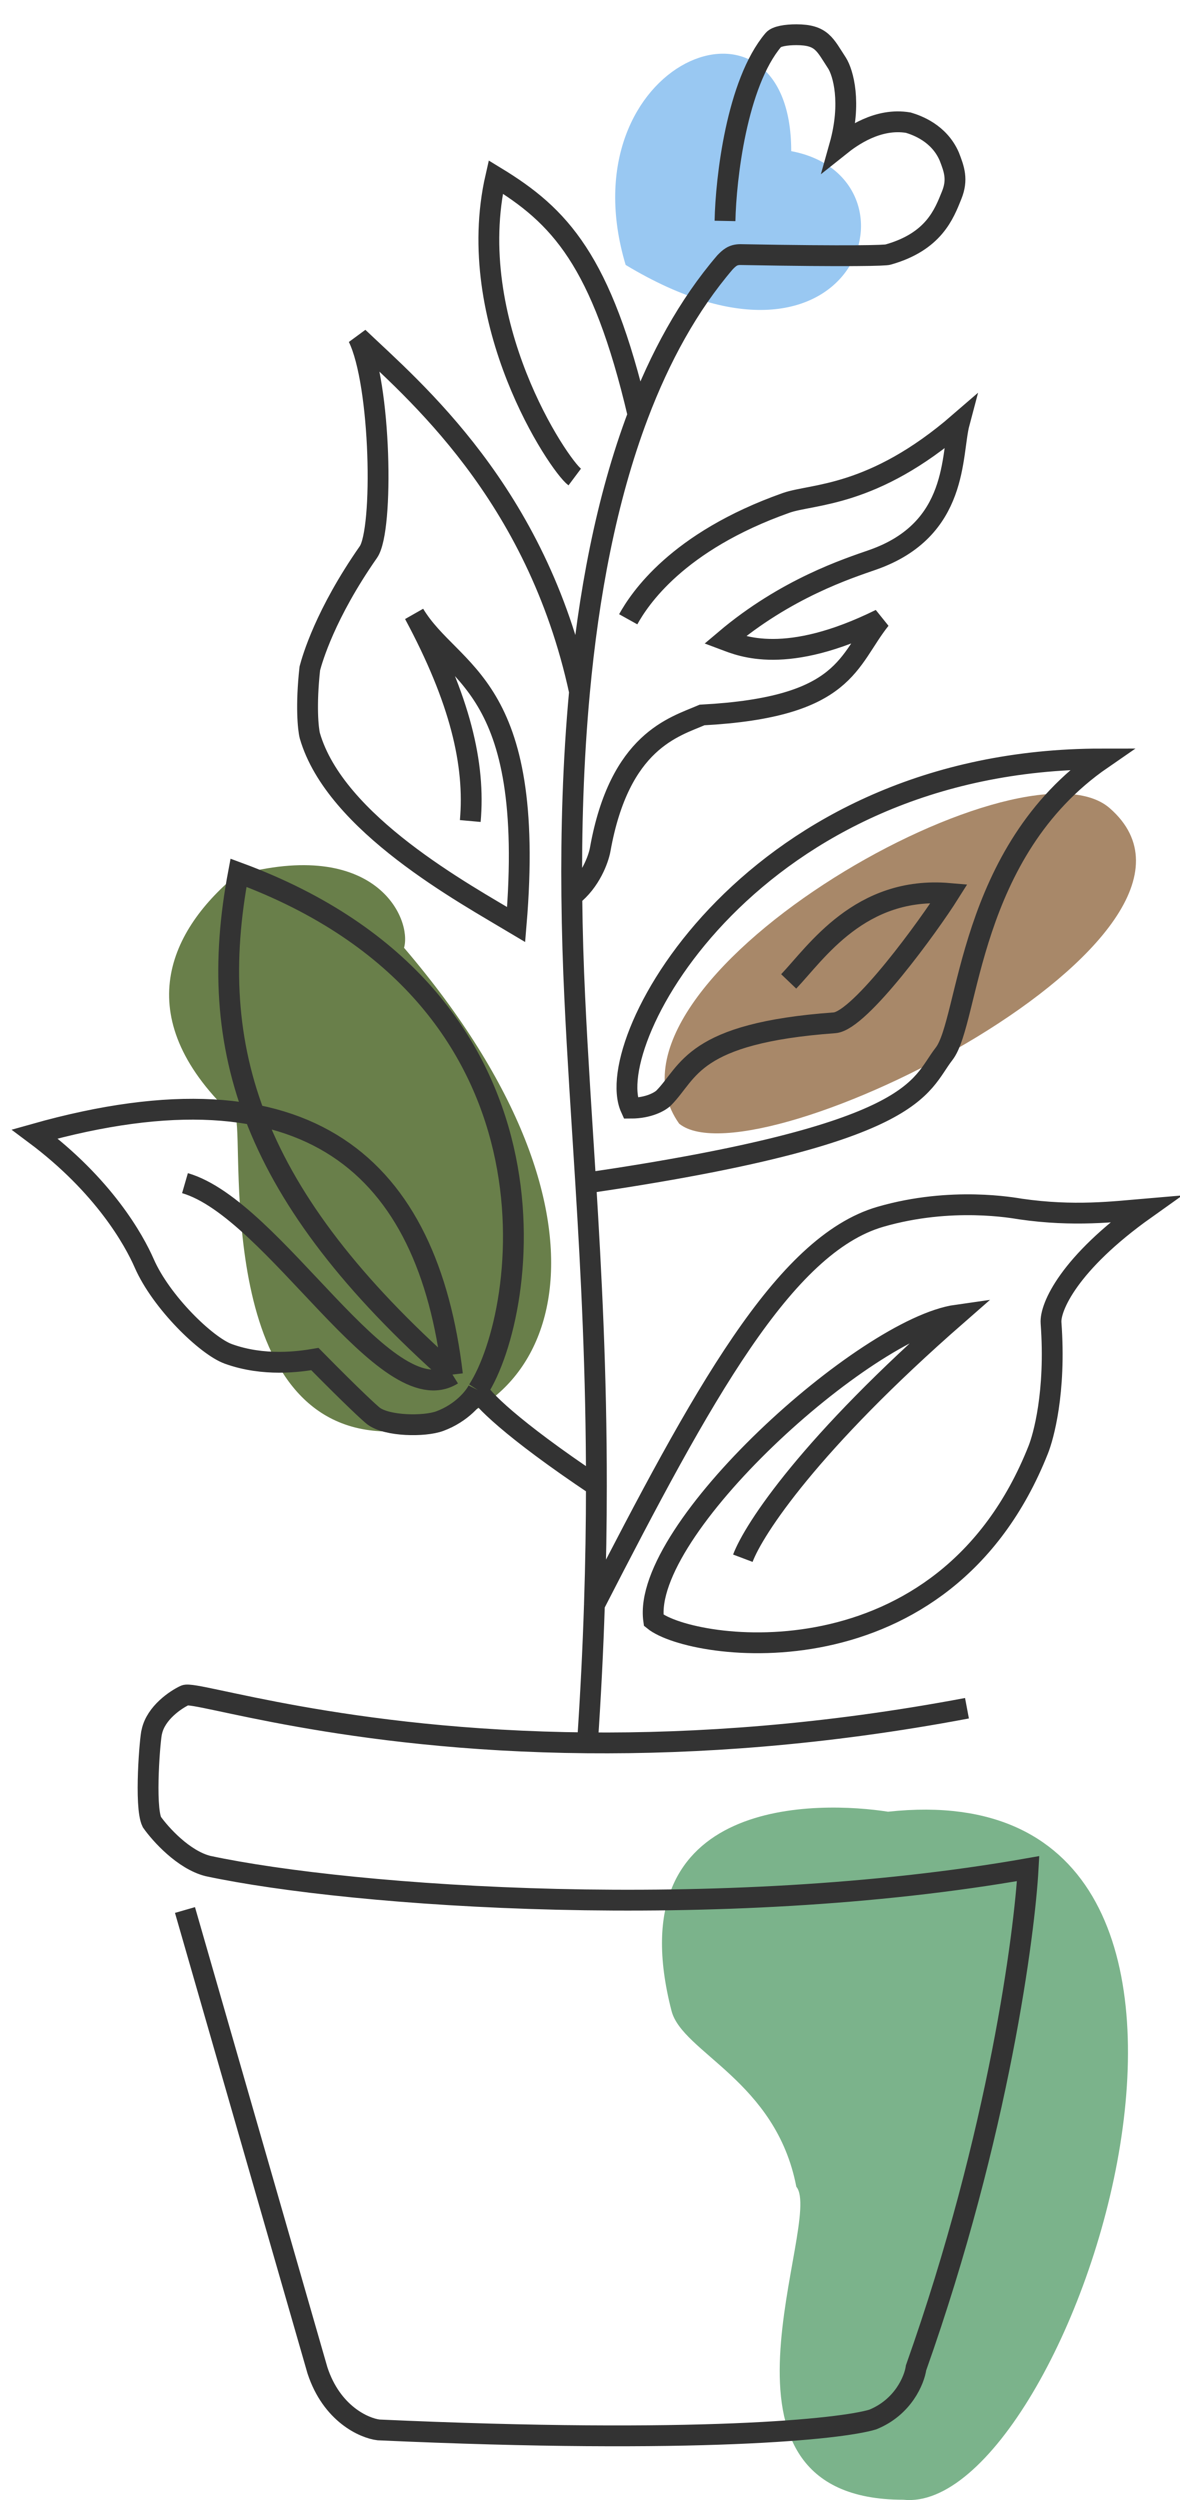 <svg width="34" height="72" viewBox="0 0 34 72" fill="none" xmlns="http://www.w3.org/2000/svg">
<path d="M18.027 7.63C16.266 1.745 22.798 -0.862 22.798 4.353C26.762 5.097 24.706 11.653 18.027 7.63Z" fill="#99C8F2"/>
<path d="M19.569 32.361C16.706 28.338 29.404 21.038 31.973 23.273C36.156 26.913 21.771 34.149 19.569 32.361Z" fill="#A88869"/>
<path d="M11.642 27.296C18.395 35.192 16.193 41.226 11.202 41.226C6.211 41.226 7.018 33.106 6.798 32.212C3.716 29.381 4.802 26.878 6.798 25.21C10.835 24.093 11.877 26.461 11.642 27.296Z" fill="#697F4A"/>
<path d="M26.027 71.991C30.872 72.512 37.991 50.835 25.587 52.176C23.679 51.878 17.734 51.654 19.349 57.912C19.659 59.114 22.358 59.923 22.945 62.977C23.752 63.946 19.862 71.991 26.027 71.991Z" fill="#7BB38B"/>
<path d="M5.33 55.007L9.147 68.266C9.558 69.518 10.492 69.93 10.908 69.98C20.127 70.397 24.242 69.955 25.147 69.681C26.027 69.324 26.346 68.539 26.395 68.192C28.802 61.398 29.526 55.603 29.624 53.815C20.743 55.379 10.174 54.634 5.991 53.74C5.286 53.562 4.621 52.822 4.376 52.474C4.156 52.027 4.327 49.991 4.376 49.867C4.494 49.33 5.061 48.948 5.33 48.824C5.635 48.683 9.883 50.131 16.927 50.193M27.862 49.196C23.733 49.975 20.054 50.221 16.927 50.193M16.927 50.193C17.021 48.797 17.087 47.475 17.127 46.217M20.89 6.363C20.914 5.147 21.227 2.4 22.284 1.149C22.373 1.045 22.651 1 22.945 1C23.683 1 23.767 1.283 24.119 1.819C24.291 2.093 24.545 2.952 24.193 4.203C24.535 3.93 25.294 3.384 26.174 3.533C26.419 3.607 27.055 3.831 27.349 4.501C27.495 4.874 27.602 5.172 27.422 5.619C27.202 6.165 26.908 6.959 25.587 7.332C25.514 7.357 24.56 7.391 21.33 7.332C21.11 7.332 21.007 7.436 20.89 7.555C19.83 8.793 19.012 10.295 18.385 11.95M18.385 11.95C17.336 7.481 16.119 6.214 14.284 5.097C13.33 9.269 16.095 13.39 16.56 13.738M18.385 11.95C17.461 14.392 16.953 17.167 16.698 19.921M16.698 19.921C15.459 14.185 11.911 11.23 10.321 9.716C10.982 11.056 11.058 15.264 10.615 15.898C9.367 17.686 9 18.977 8.927 19.25C8.809 20.323 8.878 20.989 8.927 21.187C9.661 23.72 13.379 25.731 14.872 26.625C15.459 19.623 13.012 19.474 11.936 17.686C13.257 20.144 13.697 22.007 13.55 23.645M16.698 19.921C16.51 21.941 16.457 23.95 16.476 25.806M16.476 25.806C16.486 26.828 16.517 27.804 16.56 28.711C16.641 30.453 16.762 32.213 16.877 34.074M16.476 25.806C17.013 25.389 17.245 24.738 17.294 24.465C17.854 21.336 19.422 20.939 20.229 20.591C24.413 20.368 24.413 19.027 25.367 17.835C22.651 19.176 21.355 18.605 20.89 18.431C22.651 16.941 24.437 16.37 25.147 16.122C27.642 15.248 27.398 13.092 27.642 12.174C25.147 14.334 23.411 14.214 22.651 14.483C19.495 15.6 18.419 17.264 18.101 17.835M16.877 34.074C26.541 32.659 26.468 31.293 27.202 30.35C27.936 29.406 27.862 24.539 31.752 21.858C21.697 21.858 17.294 29.977 18.174 31.914C18.703 31.914 19.031 31.715 19.128 31.616C19.862 30.871 19.936 29.754 24.046 29.456C24.78 29.403 26.786 26.625 27.349 25.731C24.78 25.508 23.508 27.445 22.725 28.264M16.877 34.074C17.038 36.701 17.186 39.529 17.184 42.79M17.127 46.217C20.229 40.183 22.587 35.849 25.367 35.043C27.422 34.447 29.232 34.794 29.404 34.819C30.945 35.043 32.119 34.894 33 34.819C30.798 36.384 30.252 37.651 30.284 38.097C30.431 40.108 30.058 41.392 29.917 41.747C27.202 48.6 19.936 47.557 18.835 46.663C18.468 44.056 24.927 38.246 27.569 37.873C23.341 41.568 21.722 44.032 21.404 44.876M17.127 46.217C17.166 45.02 17.184 43.881 17.184 42.79M17.184 42.79C14.688 41.121 13.868 40.257 13.771 40.034M13.771 40.034C15.239 37.769 16.56 28.711 6.872 25.135C5.917 30.201 7.239 34.447 13.037 39.587M13.771 40.034C13.673 40.232 13.316 40.689 12.67 40.928C12.229 41.09 11.153 41.077 10.761 40.779C10.664 40.704 10.189 40.272 9.073 39.14C8.633 39.214 7.606 39.363 6.578 38.991C5.948 38.763 4.645 37.501 4.156 36.384C3.862 35.713 2.996 34.149 1 32.659C8.927 30.424 12.332 33.627 13.037 39.587M13.037 39.587C11.128 40.779 7.899 34.819 5.33 34.074" stroke="#333333" stroke-width="0.6"/>
</svg>
